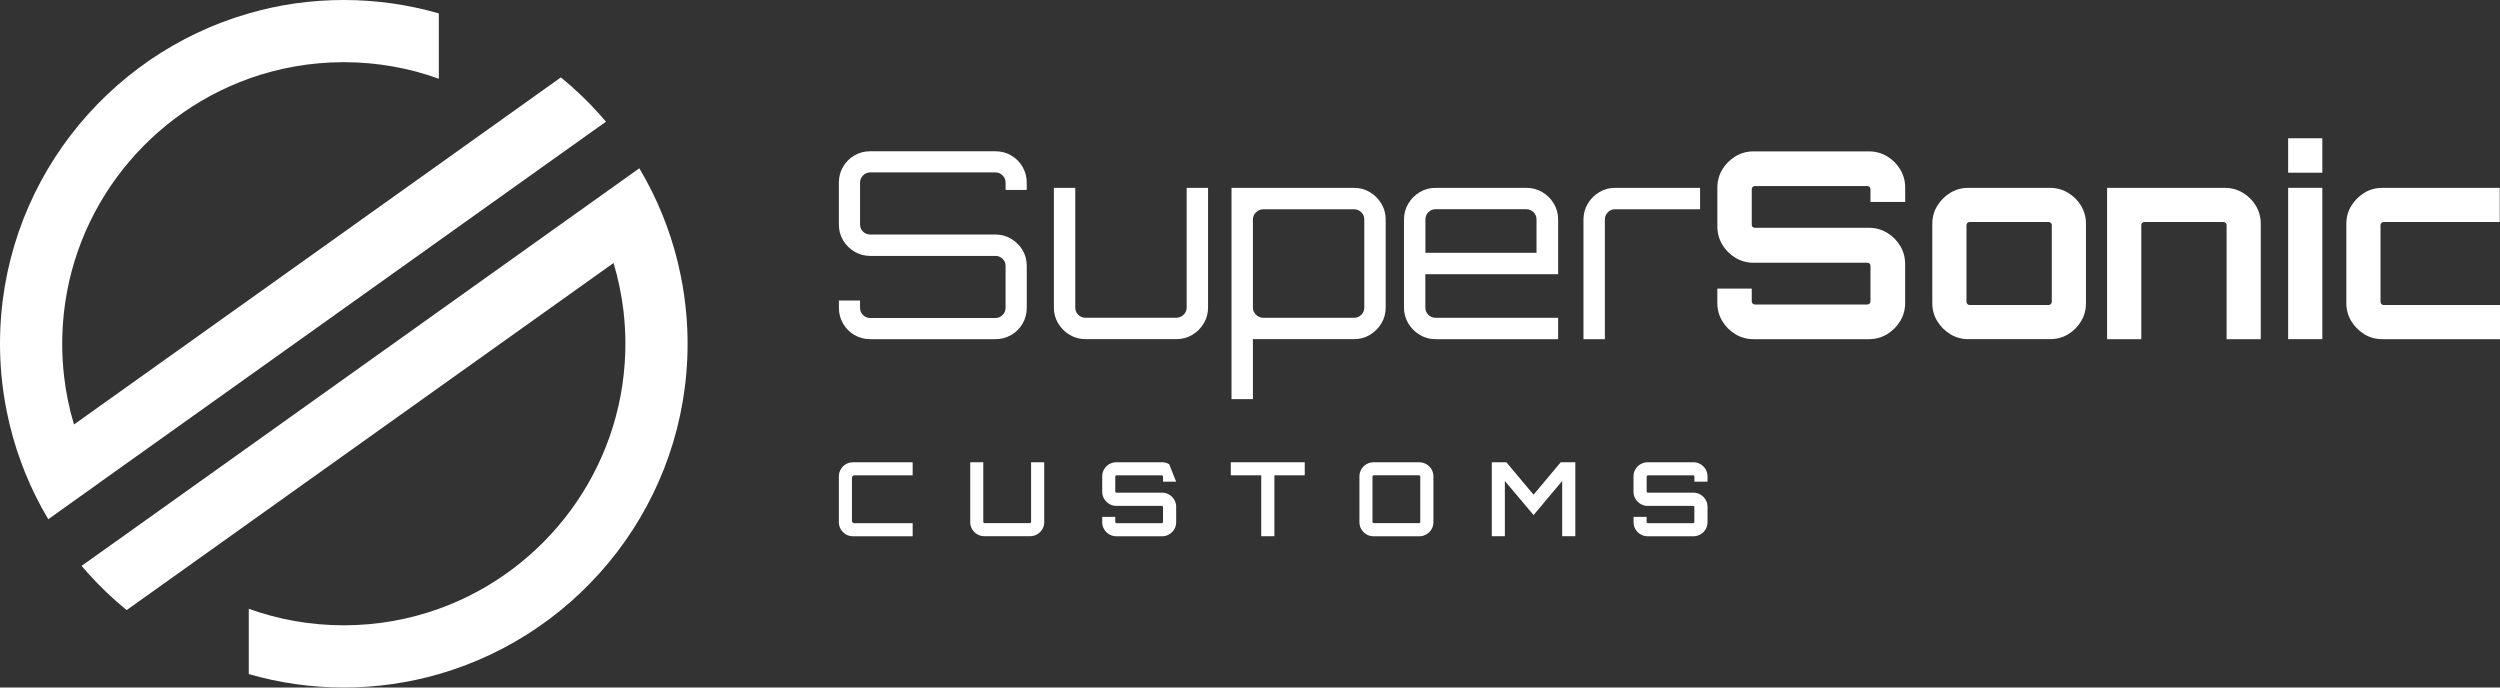 <?xml version="1.0" encoding="UTF-8"?>
<svg id="Layer_2" data-name="Layer 2" xmlns="http://www.w3.org/2000/svg" viewBox="0 0 854.51 235">
  <rect x="0" y="0" width="854.51" height="235" fill="#333333" stroke="none"/>
  <defs>
    <style>
      .cls-1 {
        fill: #fff;
      }
    </style>
  </defs>
  <g id="Layer_1-2" data-name="Layer 1">
    <g>
      <g>
        <g>
          <path class="cls-1" d="m297.44,115.93c-1.96,0-3.76-.48-5.39-1.43-1.64-.95-2.93-2.24-3.88-3.88-.95-1.63-1.43-3.43-1.43-5.4v-2.5h7.22v2.5c0,.95.34,1.77,1.02,2.45.68.69,1.5,1.03,2.45,1.03h42.8c.95,0,1.77-.34,2.45-1.03.68-.68,1.03-1.5,1.03-2.45v-14.36c0-.95-.34-1.75-1.03-2.41s-1.5-.98-2.45-.98h-42.8c-1.96,0-3.76-.49-5.39-1.47-1.64-.98-2.93-2.28-3.88-3.88-.95-1.6-1.43-3.39-1.43-5.35v-14.36c0-1.96.47-3.76,1.43-5.4.95-1.63,2.24-2.93,3.88-3.88,1.63-.95,3.43-1.43,5.39-1.43h42.8c1.96,0,3.76.48,5.4,1.43,1.63.95,2.93,2.24,3.88,3.88.95,1.64,1.43,3.43,1.43,5.4v2.5h-7.22v-2.5c0-.95-.34-1.77-1.03-2.45s-1.5-1.03-2.45-1.03h-42.8c-.95,0-1.77.34-2.45,1.03s-1.02,1.5-1.02,2.45v14.36c0,.95.34,1.75,1.02,2.41.68.66,1.5.98,2.45.98h42.8c1.96,0,3.76.49,5.4,1.47,1.63.98,2.93,2.27,3.88,3.88.95,1.6,1.43,3.39,1.43,5.35v14.36c0,1.96-.48,3.76-1.43,5.4-.95,1.64-2.24,2.93-3.88,3.88-1.64.95-3.43,1.43-5.4,1.43h-42.8Z"/>
          <path class="cls-1" d="m365.61,114.45c-1.64-.98-2.94-2.29-3.92-3.92-.98-1.63-1.47-3.43-1.47-5.39v-40.93h7.31v40.93c0,.95.34,1.77,1.03,2.45s1.5,1.02,2.45,1.02h31.03c.95,0,1.78-.34,2.5-1.02.71-.68,1.07-1.5,1.07-2.45v-40.93h7.31v40.93c0,1.96-.49,3.76-1.47,5.39-.98,1.64-2.29,2.94-3.92,3.92s-3.46,1.47-5.48,1.47h-31.03c-1.96,0-3.76-.49-5.4-1.47Z"/>
          <path class="cls-1" d="m420.94,136.44v-72.23h41.91c1.96,0,3.76.49,5.39,1.47,1.64.98,2.94,2.29,3.92,3.92.98,1.64,1.47,3.43,1.47,5.4v30.14c0,1.96-.49,3.76-1.47,5.39-.98,1.64-2.29,2.94-3.92,3.92s-3.43,1.47-5.39,1.47h-34.6v20.51h-7.31Zm10.88-27.82h31.03c.95,0,1.77-.34,2.45-1.02.68-.68,1.02-1.5,1.02-2.45v-30.14c0-.95-.34-1.77-1.02-2.45-.69-.68-1.5-1.03-2.45-1.03h-31.03c-.95,0-1.78.34-2.5,1.03s-1.07,1.5-1.07,2.45v30.14c0,.95.36,1.77,1.07,2.45s1.55,1.02,2.5,1.02Z"/>
          <path class="cls-1" d="m485.28,114.45c-1.64-.98-2.94-2.29-3.92-3.92-.98-1.63-1.47-3.43-1.47-5.39v-30.14c0-1.96.49-3.76,1.47-5.4.98-1.63,2.29-2.94,3.92-3.92,1.63-.98,3.43-1.47,5.39-1.47h31.03c2.02,0,3.85.49,5.49,1.47,1.63.98,2.94,2.29,3.92,3.92.98,1.64,1.47,3.43,1.47,5.4v18.73h-45.39v11.42c0,.95.34,1.77,1.02,2.45s1.5,1.02,2.45,1.02h41.91v7.31h-41.91c-1.96,0-3.76-.49-5.39-1.47Zm1.92-28.05h37.99v-11.41c0-.95-.34-1.77-1.03-2.45s-1.5-1.03-2.45-1.03h-31.03c-.95,0-1.77.34-2.45,1.03s-1.02,1.5-1.02,2.45v11.41Z"/>
          <path class="cls-1" d="m541.24,115.93v-40.93c0-1.96.49-3.76,1.47-5.4.98-1.63,2.29-2.94,3.92-3.92,1.64-.98,3.43-1.47,5.4-1.47h29.07v7.31h-29.07c-.95,0-1.77.34-2.45,1.03s-1.03,1.5-1.03,2.45v40.93h-7.31Z"/>
          <path class="cls-1" d="m599.38,115.93c-2.26,0-4.33-.56-6.2-1.69-1.87-1.13-3.38-2.63-4.5-4.5-1.13-1.87-1.69-3.94-1.69-6.2v-4.9h11.77v4.37c0,.3.1.55.31.76s.46.31.76.31h38.44c.3,0,.55-.1.76-.31.21-.21.31-.46.31-.76v-12.22c0-.29-.1-.53-.31-.71-.21-.18-.46-.27-.76-.27h-38.88c-2.26,0-4.33-.56-6.2-1.69-1.87-1.13-3.38-2.63-4.5-4.5s-1.69-3.97-1.69-6.29v-13.2c0-2.26.57-4.33,1.69-6.2,1.13-1.87,2.63-3.37,4.5-4.5,1.87-1.13,3.94-1.69,6.2-1.69h39.42c2.26,0,4.32.57,6.2,1.69,1.87,1.13,3.37,2.63,4.5,4.5,1.13,1.87,1.69,3.94,1.69,6.2v4.9h-11.86v-4.37c0-.3-.1-.55-.31-.76-.21-.21-.46-.31-.76-.31h-38.44c-.3,0-.55.1-.76.31-.21.21-.31.46-.31.76v12.22c0,.3.1.53.31.71.21.18.46.27.76.27h38.97c2.26,0,4.32.57,6.2,1.69s3.37,2.63,4.5,4.5c1.13,1.87,1.69,3.97,1.69,6.29v13.2c0,2.26-.57,4.33-1.69,6.2-1.13,1.87-2.63,3.37-4.5,4.5-1.87,1.13-3.94,1.69-6.2,1.69h-39.42Z"/>
          <path class="cls-1" d="m666.62,114.23c-1.85-1.13-3.33-2.62-4.46-4.46-1.13-1.84-1.69-3.89-1.69-6.15v-27.11c0-2.26.56-4.31,1.69-6.15,1.13-1.84,2.61-3.33,4.46-4.46,1.84-1.13,3.89-1.69,6.15-1.69h27.91c2.26,0,4.33.57,6.2,1.69,1.87,1.13,3.36,2.62,4.46,4.46,1.1,1.85,1.65,3.9,1.65,6.15v27.11c0,2.26-.55,4.31-1.65,6.15-1.1,1.84-2.57,3.33-4.41,4.46-1.84,1.13-3.92,1.69-6.24,1.69h-27.91c-2.26,0-4.31-.56-6.15-1.69Zm6.6-9.99h27.02c.3,0,.55-.1.76-.31.21-.21.31-.46.31-.76v-26.22c0-.29-.1-.55-.31-.76-.21-.21-.46-.31-.76-.31h-27.02c-.3,0-.55.1-.76.31s-.31.46-.31.76v26.22c0,.3.1.55.31.76.21.21.46.31.76.31Z"/>
          <path class="cls-1" d="m720.21,115.93v-51.72h40.22c2.26,0,4.32.57,6.2,1.69,1.87,1.13,3.36,2.62,4.46,4.46,1.1,1.85,1.65,3.9,1.65,6.15v39.42h-11.68v-38.97c0-.29-.1-.55-.31-.76s-.46-.31-.76-.31h-27.02c-.3,0-.55.1-.76.31s-.31.46-.31.76v38.97h-11.68Z"/>
          <path class="cls-1" d="m782.1,59.03v-11.77h11.68v11.77h-11.68Zm0,56.89v-51.72h11.68v51.72h-11.68Z"/>
          <path class="cls-1" d="m808.14,114.23c-1.85-1.13-3.33-2.62-4.46-4.46-1.13-1.84-1.69-3.89-1.69-6.15v-27.11c0-2.26.56-4.31,1.69-6.15,1.13-1.84,2.61-3.33,4.46-4.46,1.84-1.13,3.89-1.69,6.15-1.69h40.13v11.68h-39.68c-.3,0-.55.1-.76.31s-.31.46-.31.76v26.22c0,.3.1.55.31.76.21.21.46.31.76.31h39.77v11.68h-40.22c-2.26,0-4.31-.56-6.15-1.69Z"/>
        </g>
        <g>
          <path class="cls-1" d="m289.12,158.66c-.72.43-1.31,1.01-1.74,1.74-.43.72-.65,1.54-.65,2.43v15.65c0,.89.22,1.7.65,2.43.43.72,1.01,1.31,1.74,1.74.72.43,1.54.65,2.43.65h20.4v-4.46h-19.89c-.26,0-.46-.08-.62-.24-.17-.17-.24-.36-.24-.63v-14.63c0-.26.08-.47.24-.63.16-.16.36-.24.62-.24h19.89v-4.46h-20.4c-.88,0-1.7.22-2.43.65Z"/>
          <path class="cls-1" d="m352.42,178.36c0,.12-.04.23-.13.33-.09.09-.19.13-.33.13h-15.41c-.12,0-.22-.04-.32-.14-.1-.1-.14-.19-.14-.32v-20.36h-4.46v20.46c0,.88.22,1.7.65,2.43.43.73,1.02,1.31,1.74,1.74.73.43,1.54.65,2.43.65h15.65c.86,0,1.67-.22,2.41-.65.73-.43,1.33-1.01,1.76-1.74.43-.73.65-1.55.65-2.43v-20.46h-4.49v20.36Z"/>
          <path class="cls-1" d="m399.62,158.65c-.74-.43-1.55-.65-2.41-.65h-15.65c-.86,0-1.67.22-2.41.65-.73.42-1.32,1.01-1.76,1.74-.43.72-.65,1.54-.65,2.43v5.24c0,.88.22,1.7.65,2.43.43.72,1.02,1.31,1.75,1.75.73.44,1.55.67,2.41.67h15.54c.13,0,.22.04.31.12.08.08.12.17.12.31v5.04c0,.12-.04.23-.13.33-.09.09-.17.13-.29.13h-15.44c-.12,0-.22-.04-.32-.14-.1-.09-.14-.19-.14-.32v-1.72h-4.46v1.82c0,.89.22,1.7.65,2.43.43.73,1.02,1.31,1.75,1.74.74.43,1.55.65,2.41.65h15.65c.86,0,1.67-.22,2.41-.65.73-.42,1.32-1.01,1.76-1.74.43-.73.65-1.55.65-2.43v-5.24c0-.88-.22-1.7-.65-2.43-.43-.73-1.02-1.32-1.75-1.75-.74-.44-1.55-.67-2.41-.67h-15.55c-.13,0-.23-.04-.34-.12-.09-.07-.12-.17-.12-.3v-5.04c0-.12.04-.22.14-.32.09-.1.19-.14.31-.14h15.44c.12,0,.21.04.29.13.09.1.14.21.14.33v1.72h4.49Z"/>
          <polygon class="cls-1" points="420.69 162.46 431.1 162.46 431.1 183.28 435.59 183.28 435.59 162.46 445.97 162.46 445.97 158 420.69 158 420.69 162.46"/>
          <path class="cls-1" d="m487.54,158.66c-.74-.43-1.55-.65-2.41-.65h-15.65c-.88,0-1.7.22-2.43.65-.72.43-1.3,1.01-1.74,1.74-.43.73-.65,1.55-.65,2.43v15.65c0,.88.22,1.7.65,2.43.43.73,1.02,1.31,1.74,1.74.73.43,1.54.65,2.43.65h15.65c.86,0,1.67-.22,2.41-.65.73-.43,1.33-1.01,1.76-1.74.43-.73.65-1.55.65-2.43v-15.65c0-.88-.22-1.7-.65-2.43-.43-.73-1.02-1.31-1.76-1.74Zm-2.09,4.26v15.44c0,.12-.04.23-.13.33-.09.09-.19.13-.33.13h-15.41c-.12,0-.22-.04-.32-.14-.1-.1-.14-.19-.14-.32v-15.44c0-.12.05-.22.14-.32.1-.09.19-.14.32-.14h15.41c.14,0,.24.04.33.13.09.1.14.21.14.33Z"/>
          <polygon class="cls-1" points="524.18 169.08 514.99 158.14 514.87 158 509.91 158 509.91 183.28 514.37 183.28 514.37 164.4 523.88 175.69 524.18 176.05 533.96 164.4 533.96 183.28 538.45 183.28 538.45 158 533.46 158 524.18 169.08"/>
          <path class="cls-1" d="m583.63,164.64v-1.82c0-.88-.22-1.7-.65-2.43-.43-.73-1.03-1.31-1.76-1.74-.74-.43-1.55-.65-2.41-.65h-15.65c-.86,0-1.67.22-2.41.65-.73.42-1.32,1.01-1.76,1.74-.43.72-.65,1.54-.65,2.43v5.24c0,.88.22,1.7.65,2.43.43.72,1.02,1.31,1.75,1.75.73.44,1.55.67,2.41.67h15.55c.12,0,.22.04.31.12.08.08.12.17.12.31v5.04c0,.12-.04.23-.13.33-.09.09-.18.13-.29.13h-15.44c-.12,0-.22-.04-.32-.14-.1-.09-.14-.19-.14-.32v-1.72h-4.45v1.82c0,.89.22,1.7.65,2.43.43.73,1.02,1.31,1.75,1.74.74.43,1.55.65,2.41.65h15.65c.86,0,1.67-.22,2.41-.65.73-.42,1.32-1.01,1.76-1.74.43-.73.65-1.55.65-2.43v-5.24c0-.88-.22-1.7-.65-2.43-.43-.73-1.02-1.32-1.75-1.75-.74-.44-1.55-.67-2.41-.67h-15.54c-.13,0-.24-.04-.34-.12-.09-.07-.12-.17-.12-.3v-5.04c0-.12.04-.22.14-.32.09-.1.19-.14.32-.14h15.44c.12,0,.21.04.29.13.09.1.14.21.14.33v1.72h4.49Z"/>
        </g>
      </g>
      <path class="cls-1" d="m234.55,107.17c-.37-4.33-.98-8.58-1.83-12.78-1.19-5.96-2.83-11.79-4.91-17.38-.45-1.25-.93-2.49-1.42-3.7-2.23-5.48-4.86-10.75-7.87-15.79l-17.38,12.39L45.27,181.04l-17.38,12.37c.71.87,1.46,1.71,2.21,2.55,4.06,4.52,8.47,8.72,13.19,12.57l18.09-12.89,23.64-16.86,64.96-46.31,59.73-42.57c1.62,5.39,2.78,10.98,3.44,16.73.39,3.56.61,7.19.61,10.86,0,.91,0,1.8-.04,2.71-1.12,40.5-27.4,74.84-63.73,87.89-10.17,3.65-21.1,5.64-32.49,5.64s-22.32-1.99-32.47-5.64v22.31c10.31,2.99,21.22,4.59,32.47,4.59s22.16-1.6,32.49-4.58c49.05-14.12,85.03-59.41,85.03-112.92,0-3.49-.16-6.93-.46-10.33Zm-200.69,57.9l51.17-36.46,104.72-74.65,17.38-12.37c-.73-.87-1.46-1.71-2.23-2.55-4.06-4.54-8.47-8.74-13.19-12.59l-18.07,12.89-23.64,16.86-64.96,46.31-59.75,42.58c-1.62-5.41-2.78-10.98-3.42-16.73-.39-3.56-.61-7.19-.61-10.86,0-.91,0-1.82.04-2.72,1.12-40.5,27.4-74.84,63.73-87.89,10.15-3.65,21.08-5.64,32.47-5.64s22.34,1.99,32.49,5.66V4.58c-10.31-2.97-21.22-4.58-32.49-4.58s-22.16,1.58-32.47,4.58C35.98,18.69,0,63.97,0,117.5c0,3.47.16,6.91.45,10.31.39,4.33,1,8.6,1.85,12.78,1.19,5.96,2.83,11.79,4.91,17.39.45,1.25.93,2.47,1.42,3.7,2.21,5.47,4.86,10.74,7.85,15.77,0,0,0,.02.02.02l17.38-12.39s-.02-.02-.02-.02Z"/>
    </g>
  </g>
</svg>
